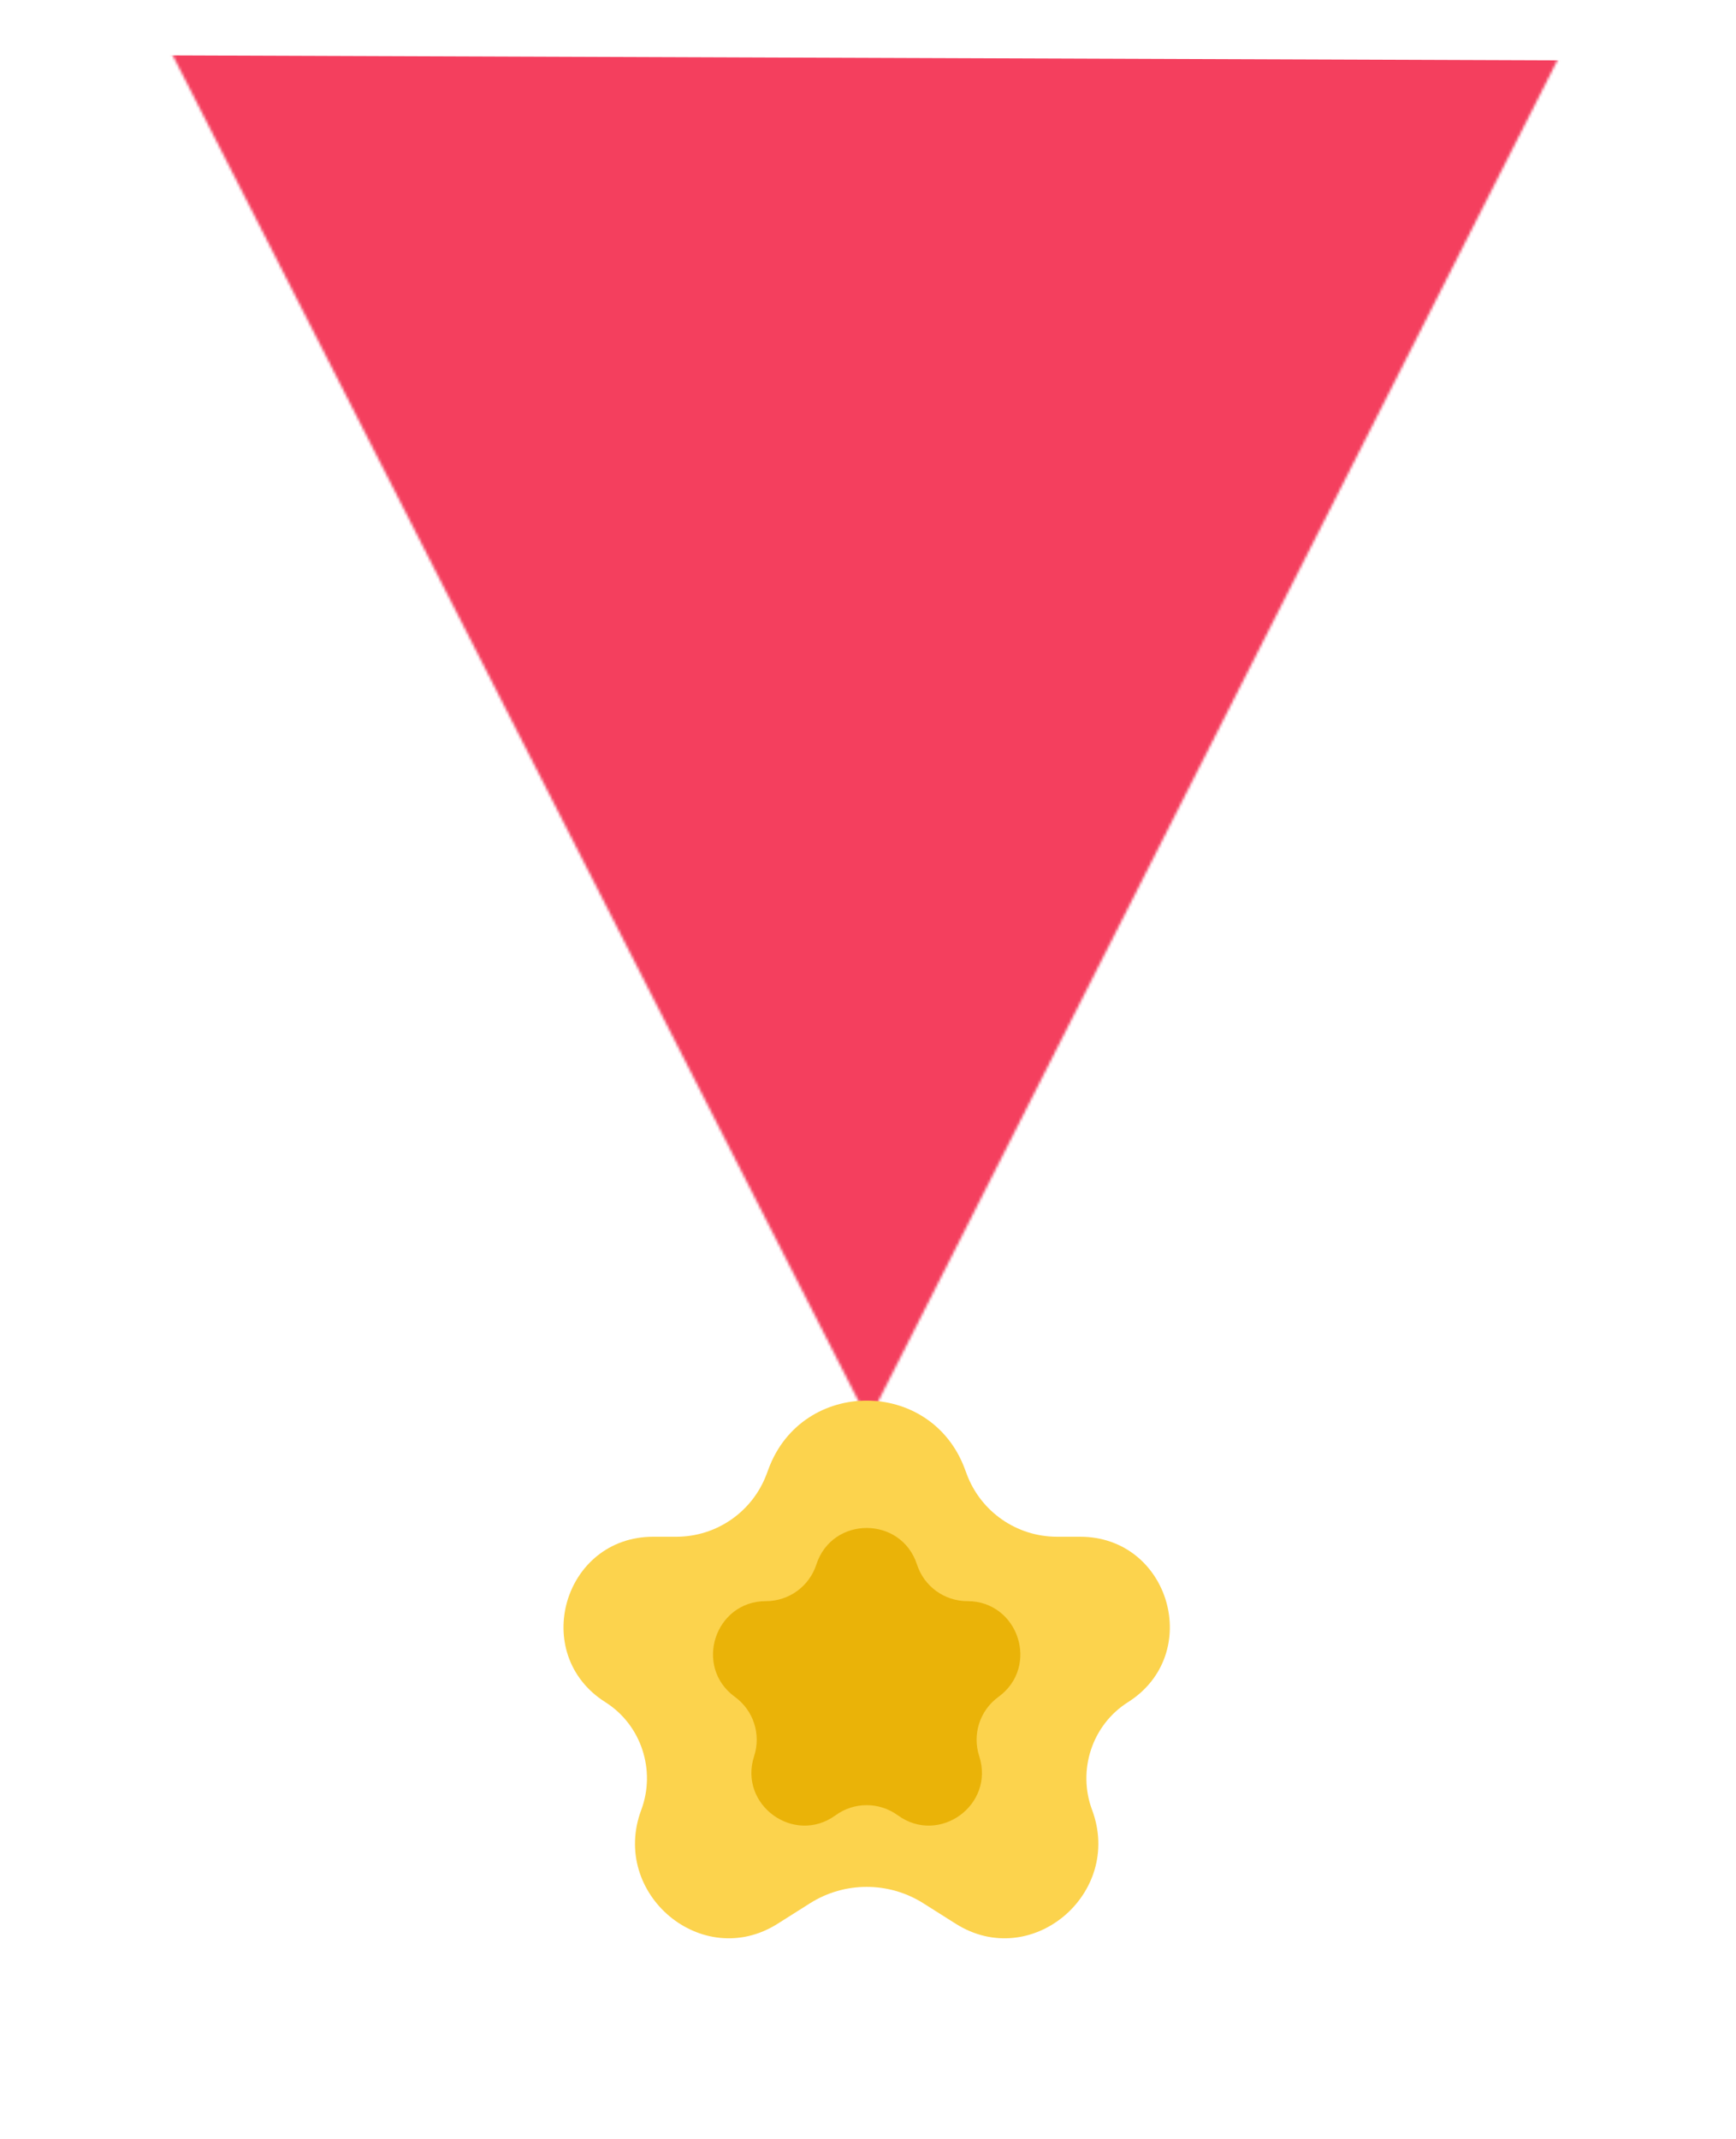 <svg width="652" height="803" viewBox="0 0 652 803" fill="none" xmlns="http://www.w3.org/2000/svg">
<mask id="mask0_99_2" style="mask-type:alpha" maskUnits="userSpaceOnUse" x="43" y="-22" width="565" height="556">
<path d="M326.168 533.31L43.804 -20.521L607.158 -21.219L326.168 533.31Z" fill="#FB7185"/>
</mask>
<g mask="url(#mask0_99_2)">
<g filter="url(#filter0_f_99_2)">
<path d="M324.294 551.888L61.952 20.784L590.447 22.684L324.294 551.888Z" fill="#F43F5E"/>
</g>
</g>
<g filter="url(#filter1_d_99_2)">
<path d="M288.68 541.596C301.404 507.525 349.596 507.525 362.32 541.596L363.079 543.63C368.361 557.774 381.871 567.15 396.968 567.15L405.643 567.15C439.374 567.15 452.142 611.243 423.631 629.266V629.266C410.163 637.78 404.59 654.789 410.164 669.716V669.716C421.907 701.161 387.295 730.363 358.922 712.427L346.804 704.767C333.792 696.542 317.208 696.542 304.196 704.767L292.078 712.427C263.705 730.363 229.093 701.161 240.836 669.716V669.716C246.41 654.789 240.837 637.78 227.369 629.266V629.266C198.858 611.243 211.626 567.15 245.357 567.15L254.032 567.15C269.129 567.15 282.639 557.774 287.921 543.63L288.68 541.596Z" fill="#FCD34D"/>
<path d="M306.598 577.594C312.548 559.284 338.452 559.284 344.402 577.594V577.594C347.062 585.783 354.693 591.327 363.303 591.327V591.327C382.556 591.327 390.561 615.963 374.985 627.28V627.28C368.019 632.341 365.104 641.311 367.765 649.5V649.5C373.715 667.81 352.758 683.037 337.182 671.72V671.72C330.216 666.659 320.784 666.659 313.818 671.72V671.72C298.242 683.037 277.285 667.81 283.235 649.5V649.5C285.896 641.311 282.981 632.341 276.015 627.28V627.28C260.439 615.963 268.444 591.327 287.697 591.327V591.327C296.307 591.327 303.938 585.783 306.598 577.594V577.594Z" fill="#EAB308"/>
</g>
<defs>
<filter id="filter0_f_99_2" x="-38.048" y="-79.216" width="728.495" height="731.104" filterUnits="userSpaceOnUse" color-interpolation-filters="sRGB">
<feFlood flood-opacity="0" result="BackgroundImageFix"/>
<feBlend mode="normal" in="SourceGraphic" in2="BackgroundImageFix" result="shape"/>
<feGaussianBlur stdDeviation="50" result="effect1_foregroundBlur_99_2"/>
</filter>
<filter id="filter1_d_99_2" x="211.634" y="516.043" width="227.732" height="211.619" filterUnits="userSpaceOnUse" color-interpolation-filters="sRGB">
<feFlood flood-opacity="0" result="BackgroundImageFix"/>
<feColorMatrix in="SourceAlpha" type="matrix" values="0 0 0 0 0 0 0 0 0 0 0 0 0 0 0 0 0 0 127 0" result="hardAlpha"/>
<feOffset dy="9.756"/>
<feComposite in2="hardAlpha" operator="out"/>
<feColorMatrix type="matrix" values="0 0 0 0 0 0 0 0 0 0 0 0 0 0 0 0 0 0 0.25 0"/>
<feBlend mode="normal" in2="BackgroundImageFix" result="effect1_dropShadow_99_2"/>
<feBlend mode="normal" in="SourceGraphic" in2="effect1_dropShadow_99_2" result="shape"/>
</filter>
</defs>
</svg>

